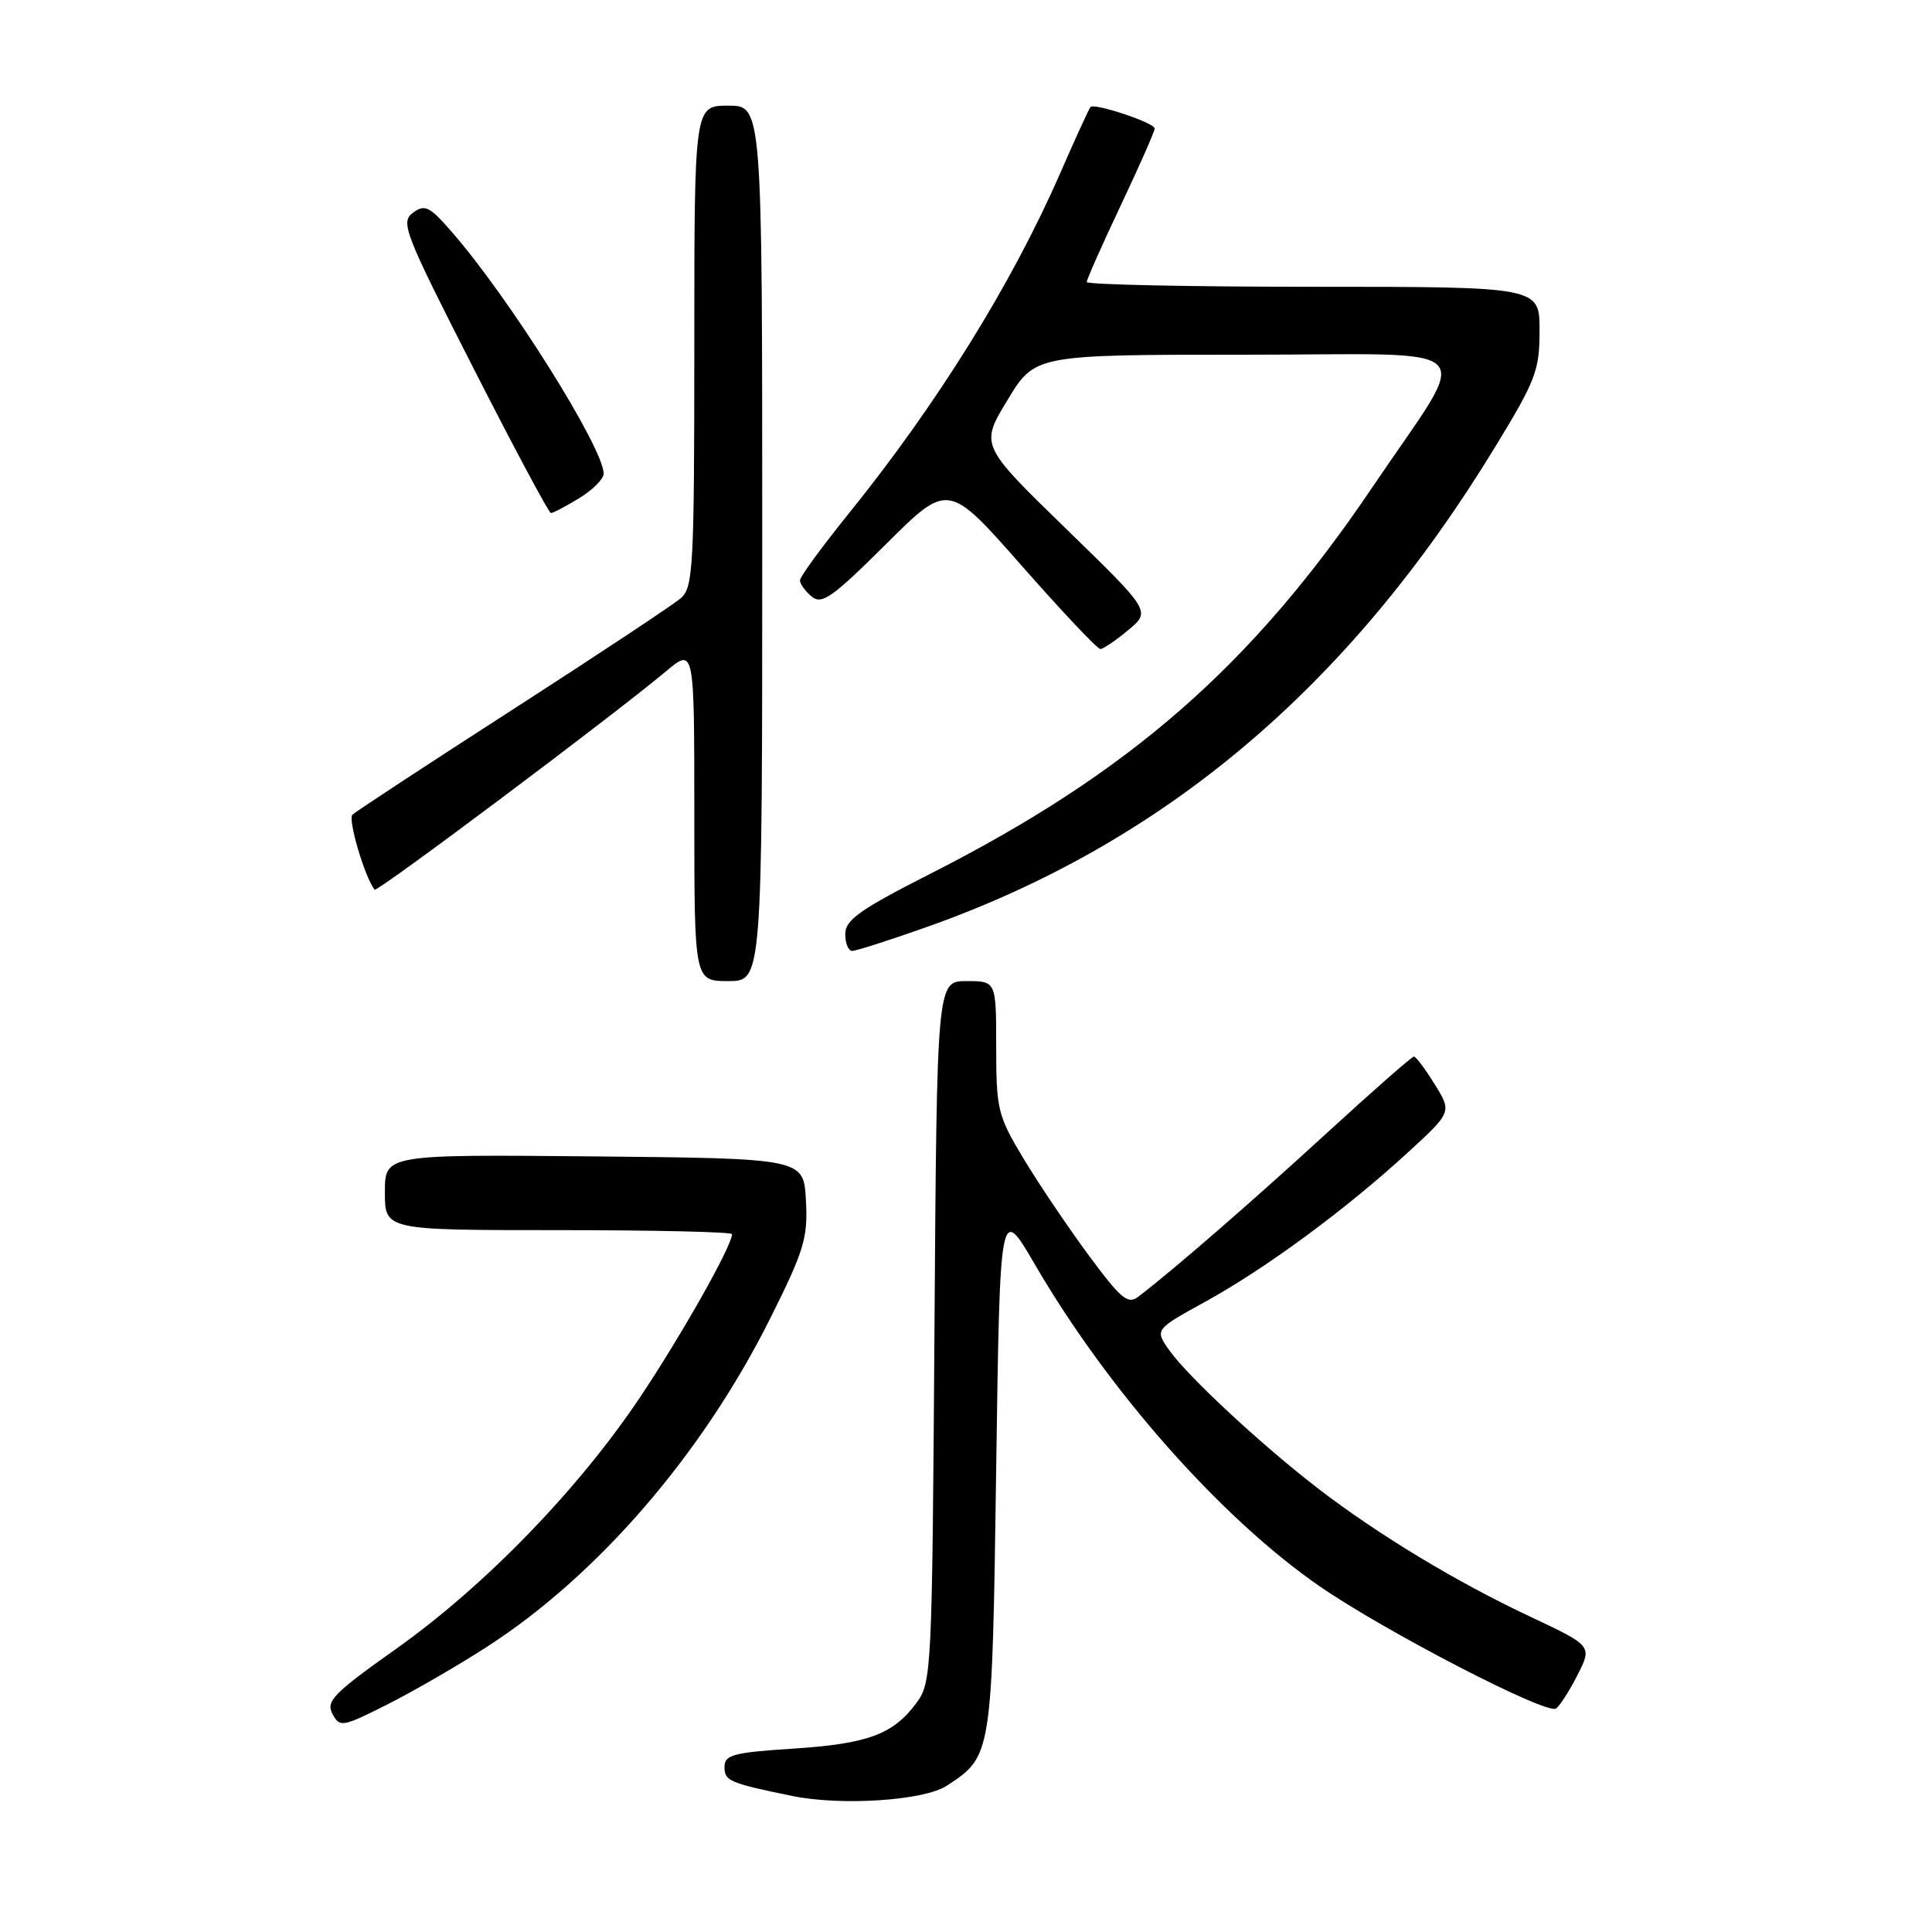<?xml version="1.0" encoding="UTF-8" standalone="no"?>
<!DOCTYPE svg PUBLIC "-//W3C//DTD SVG 1.1//EN" "http://www.w3.org/Graphics/SVG/1.1/DTD/svg11.dtd" >
<svg xmlns="http://www.w3.org/2000/svg" xmlns:xlink="http://www.w3.org/1999/xlink" version="1.1" viewBox="0 0 256 256">
 <g >
 <path fill="currentColor"
d=" M 125.45 236.62 C 131.46 232.69 131.46 232.73 132.00 194.60 C 132.50 159.60 132.50 159.60 137.13 167.55 C 146.85 184.26 161.77 201.13 174.80 210.15 C 183.41 216.11 204.85 227.21 206.17 226.39 C 206.64 226.10 207.92 224.12 209.01 221.98 C 210.99 218.09 210.99 218.09 202.75 214.21 C 192.93 209.59 182.66 203.38 174.71 197.28 C 167.20 191.50 157.48 182.48 154.97 178.96 C 152.99 176.18 152.99 176.18 159.75 172.46 C 167.76 168.04 178.22 160.34 186.44 152.81 C 192.39 147.36 192.39 147.36 190.11 143.68 C 188.86 141.66 187.62 140.00 187.35 140.00 C 187.08 140.00 181.83 144.61 175.68 150.25 C 165.72 159.38 155.55 168.21 150.86 171.80 C 149.45 172.89 148.56 172.15 144.22 166.28 C 141.47 162.55 137.59 156.80 135.61 153.50 C 132.20 147.83 132.01 147.02 132.00 138.75 C 132.00 130.00 132.00 130.00 128.07 130.00 C 124.14 130.00 124.14 130.00 123.82 176.43 C 123.51 221.70 123.45 222.93 121.41 225.68 C 118.33 229.83 114.97 231.07 104.97 231.71 C 97.15 232.22 96.00 232.53 96.00 234.13 C 96.00 235.99 96.63 236.26 105.00 237.98 C 111.52 239.31 122.45 238.59 125.45 236.62 Z  M 64.48 218.24 C 79.19 208.76 93.03 192.73 102.02 174.77 C 106.56 165.69 107.06 164.06 106.79 159.07 C 106.50 153.50 106.50 153.50 78.75 153.23 C 51.00 152.97 51.00 152.97 51.00 157.98 C 51.00 163.00 51.00 163.00 74.00 163.00 C 86.65 163.00 97.00 163.24 97.00 163.53 C 97.00 165.06 90.38 176.80 84.86 185.07 C 76.67 197.33 64.25 210.14 52.46 218.50 C 44.20 224.36 43.16 225.42 44.05 227.09 C 45.02 228.91 45.33 228.86 51.28 225.87 C 54.70 224.15 60.64 220.72 64.48 218.24 Z  M 101.00 72.00 C 101.00 14.00 101.00 14.00 96.50 14.00 C 92.00 14.00 92.00 14.00 92.00 45.85 C 92.00 74.92 91.85 77.82 90.25 79.23 C 89.29 80.08 79.28 86.71 68.00 93.98 C 56.72 101.24 47.14 107.53 46.70 107.95 C 46.06 108.55 48.34 116.26 49.64 117.89 C 49.95 118.28 81.20 94.86 88.25 88.95 C 92.00 85.81 92.00 85.81 92.00 107.90 C 92.00 130.00 92.00 130.00 96.50 130.00 C 101.00 130.00 101.00 130.00 101.00 72.00 Z  M 122.67 122.88 C 154.19 111.76 178.67 91.12 198.06 59.31 C 203.51 50.39 204.00 49.10 204.00 43.79 C 204.00 38.00 204.00 38.00 174.00 38.00 C 157.50 38.00 144.00 37.71 144.00 37.37 C 144.00 37.02 146.03 32.46 148.50 27.23 C 150.97 22.01 153.00 17.41 153.00 17.02 C 153.00 16.28 145.04 13.62 144.49 14.18 C 144.32 14.36 142.50 18.32 140.46 23.00 C 134.07 37.62 124.18 53.54 112.42 68.10 C 108.89 72.47 106.00 76.43 106.00 76.90 C 106.00 77.37 106.70 78.34 107.56 79.05 C 108.89 80.16 110.29 79.17 117.38 72.12 C 125.64 63.90 125.64 63.90 135.37 74.95 C 140.72 81.03 145.41 86.00 145.80 86.00 C 146.18 85.99 147.85 84.87 149.50 83.49 C 152.50 80.99 152.50 80.99 141.18 69.99 C 129.87 58.98 129.87 58.98 133.51 52.99 C 137.14 47.00 137.14 47.00 165.15 47.00 C 197.18 47.00 195.14 44.87 181.89 64.50 C 165.88 88.22 149.70 102.37 123.25 115.79 C 113.96 120.51 112.01 121.89 112.00 123.75 C 112.00 124.99 112.41 126.00 112.92 126.00 C 113.43 126.00 117.81 124.60 122.67 122.88 Z  M 76.75 66.01 C 78.54 64.92 79.99 63.46 79.99 62.76 C 79.95 59.30 67.45 39.40 59.83 30.69 C 56.89 27.32 56.29 27.03 54.71 28.20 C 53.04 29.44 53.59 30.84 62.71 48.74 C 68.10 59.31 72.72 67.97 73.00 67.98 C 73.28 67.99 74.96 67.10 76.75 66.01 Z "/>
</g>
</svg>